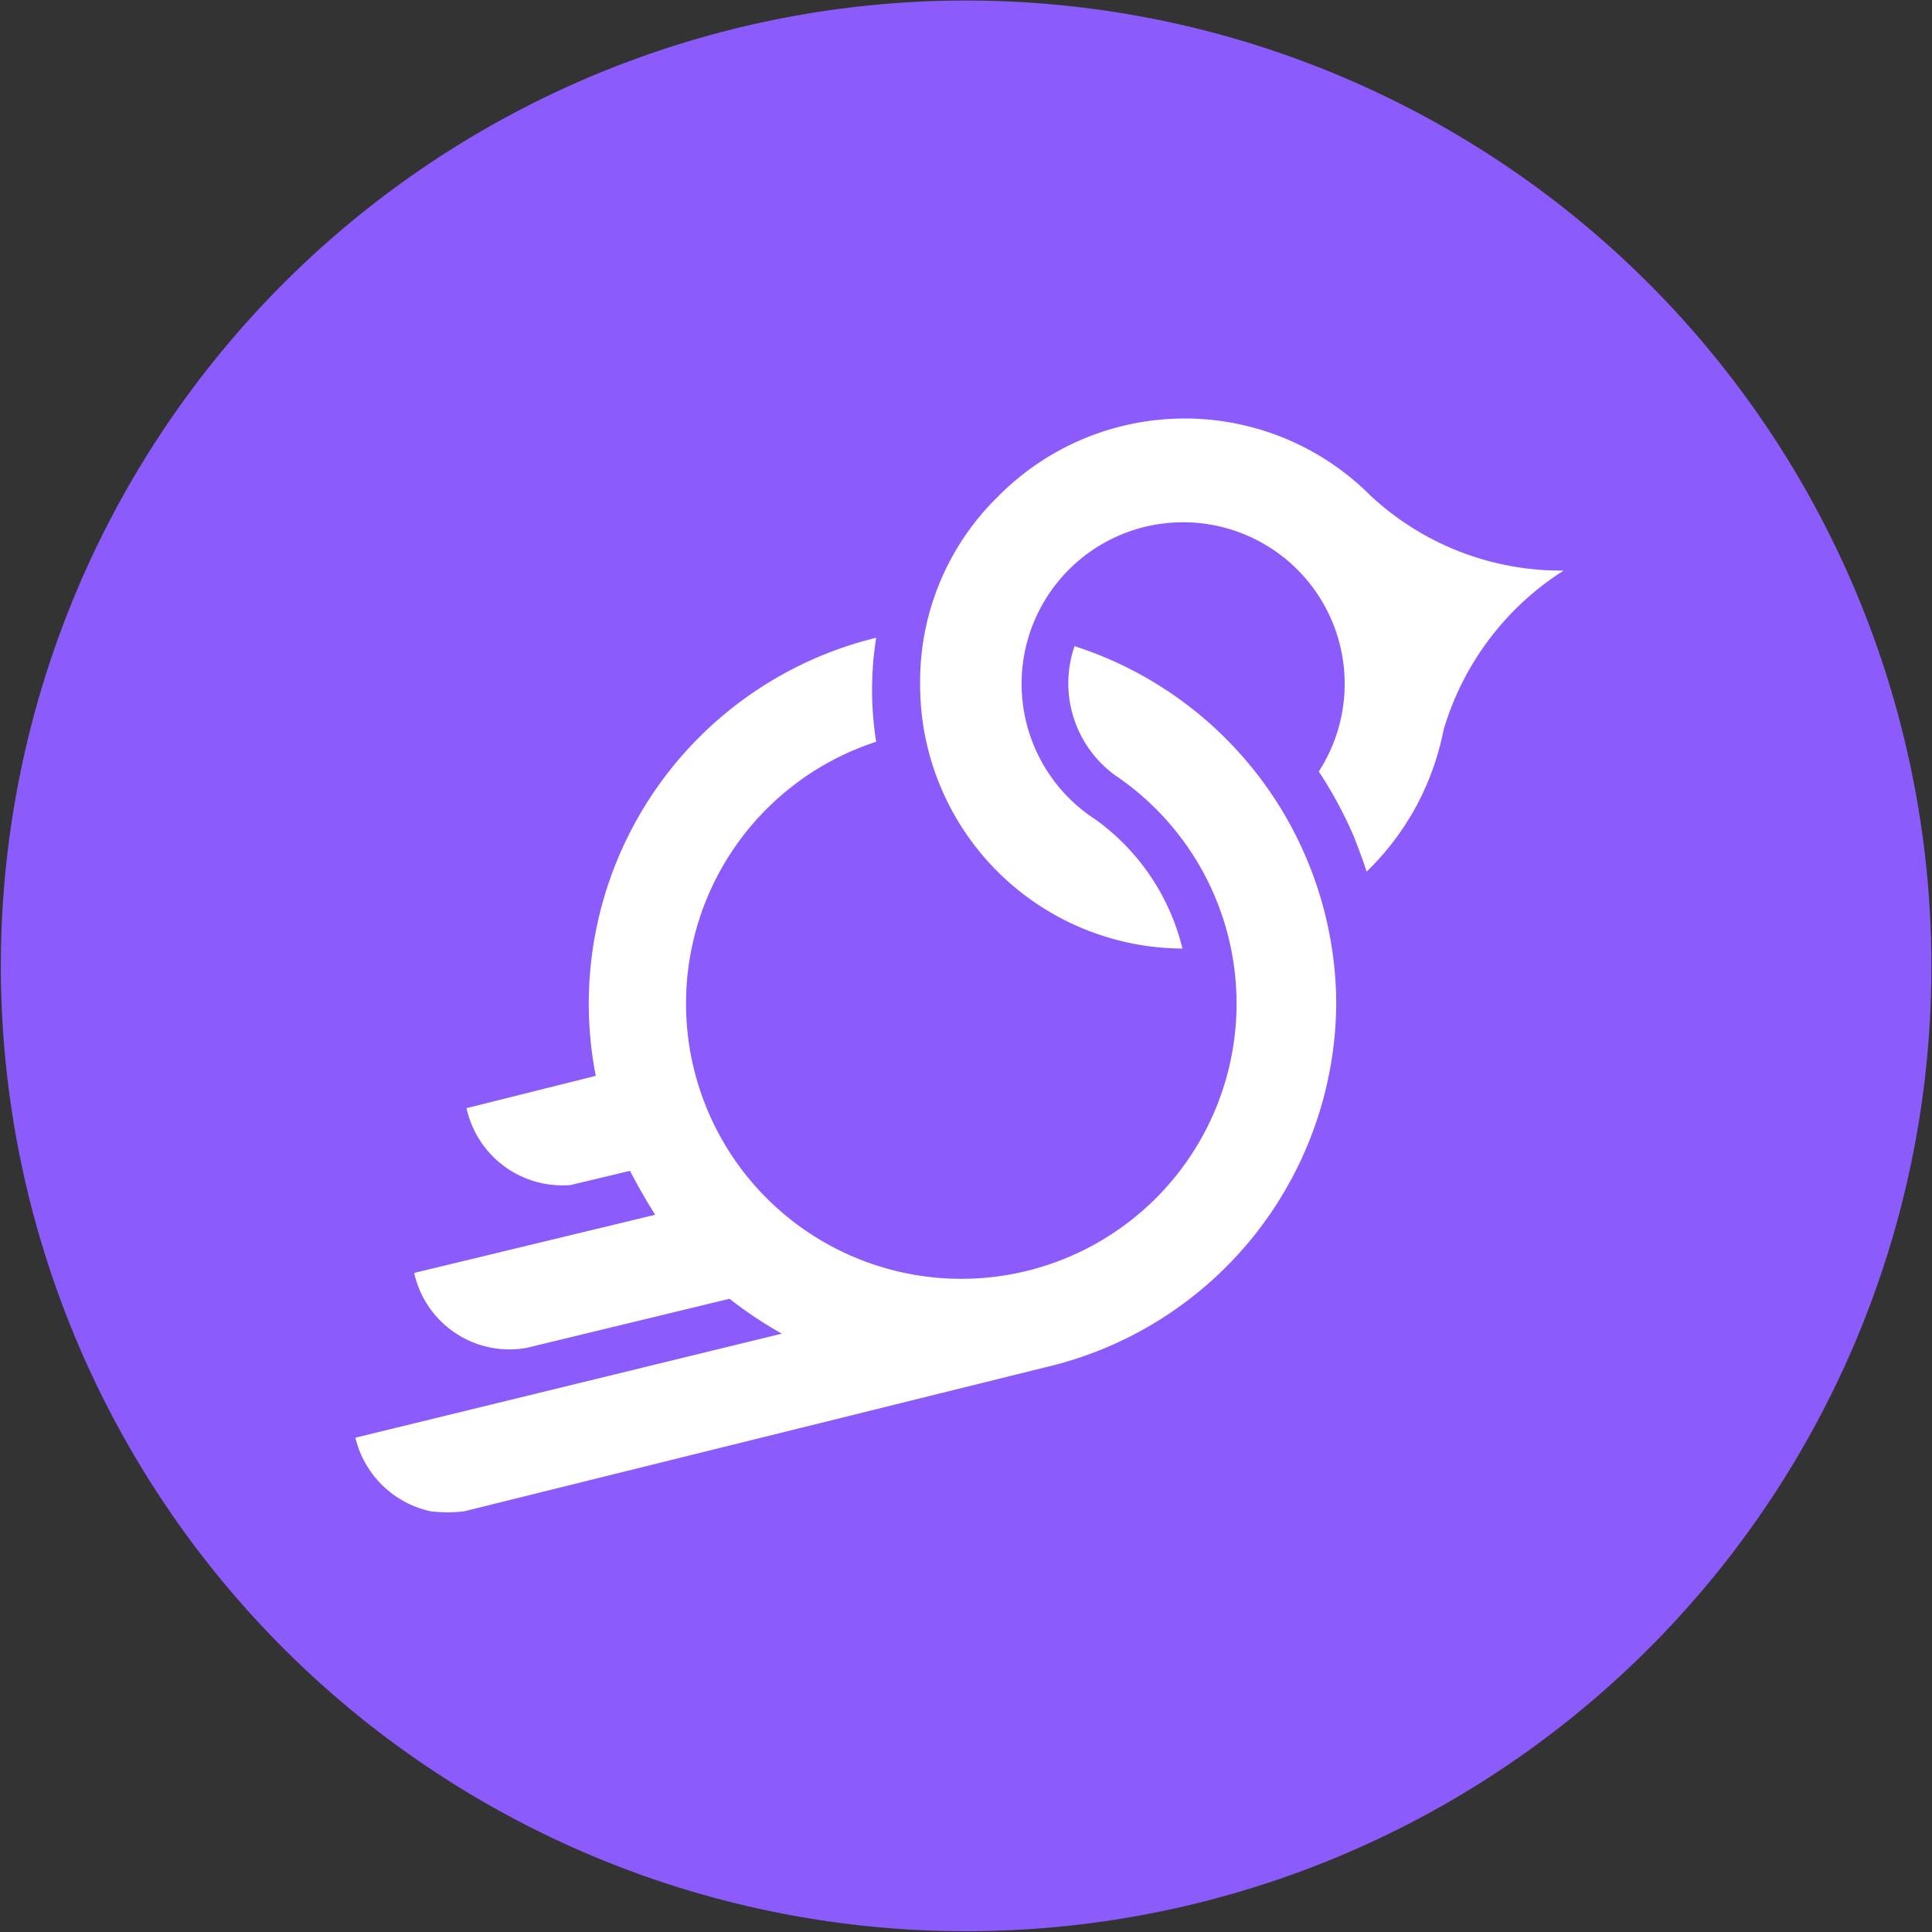 <svg xmlns="http://www.w3.org/2000/svg" viewBox="0 0 29.9 29.9"><rect x="0" y="0" width="29.9" height="29.9" fill="#333333" stroke="none"/><defs><style>.cls-1{fill:#8b5bfc;}.cls-2{fill:#fff;}</style></defs><title>bird crypto</title><g id="Capa_2" data-name="Capa 2"><g id="banderas"><path class="cls-1" d="M29.45,18.56A14.94,14.94,0,1,1,18.56.45,14.95,14.95,0,0,1,29.45,18.56Z"/><path class="cls-2" d="M21.21,7.67a4.06,4.06,0,0,0-5.75,0,4,4,0,0,0-1.22,2.92,4.08,4.08,0,0,0,4.06,4.09,3.47,3.47,0,0,0-1.35-2h0a2.5,2.5,0,1,1,3.46-.74l0,0a6.53,6.53,0,0,1,.54,1c.07.18.14.36.2.55a4.16,4.16,0,0,0,1.19-2.19A4.39,4.39,0,0,1,24.2,8.83,4.32,4.32,0,0,1,21.21,7.67Z"/><path class="cls-2" d="M20.68,15.52A5.84,5.84,0,0,0,16.63,10a1.76,1.76,0,0,0,.63,2,4.26,4.26,0,1,1-3.7-.52,5.12,5.12,0,0,1,0-1.61,5.83,5.83,0,0,0-4.34,6.78l-2,.5a1.52,1.52,0,0,0,1.61,1.19l.92-.22c.12.23.25.46.39.68l-3.73.9a1.51,1.51,0,0,0,1.74,1.16h0l3.14-.76a6.34,6.34,0,0,0,.81.54L5.5,22.25a1.53,1.53,0,0,0,1.17,1.14,2.19,2.19,0,0,0,.51,0l9-2.23h0A5.82,5.82,0,0,0,20.68,15.52Z"/></g></g></svg>